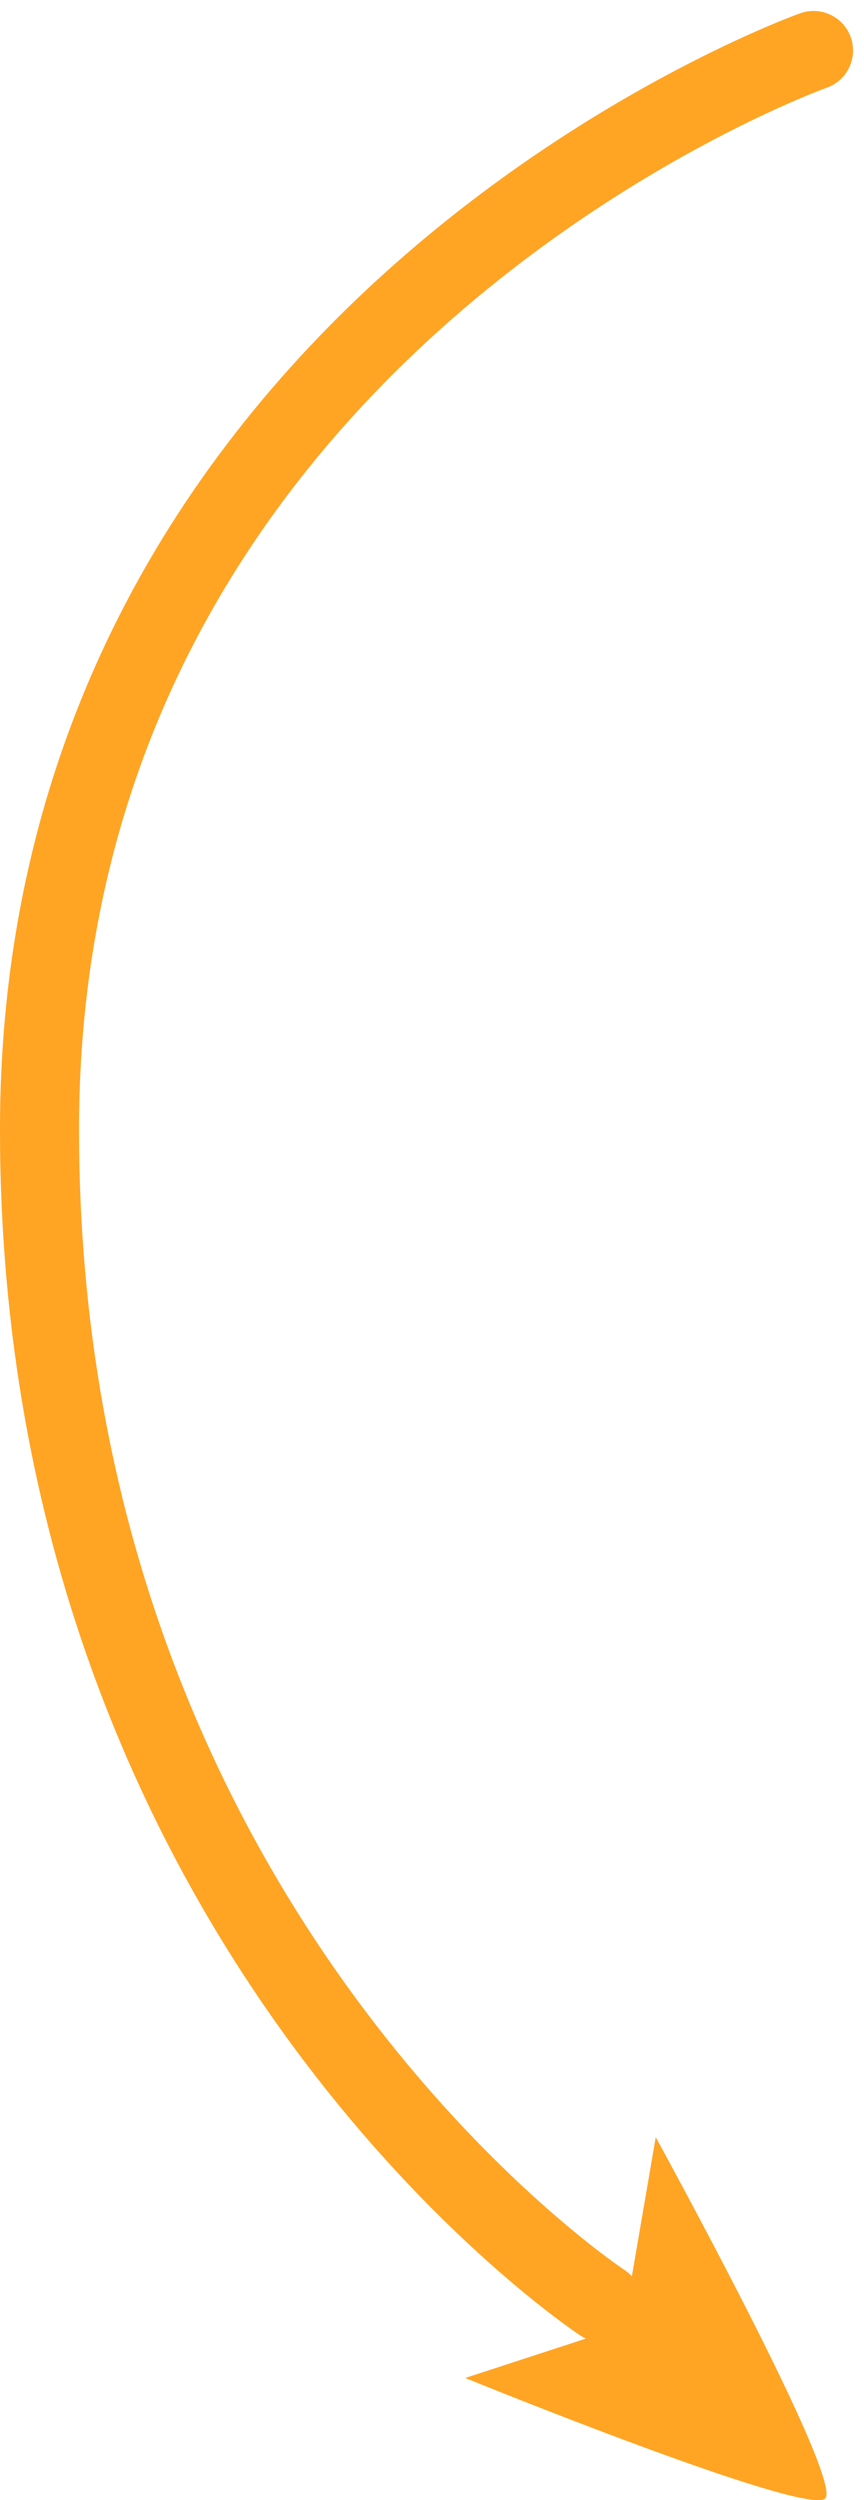 <svg xmlns="http://www.w3.org/2000/svg" width="32.799" height="94.886" viewBox="0 0 32.799 94.886">
  <g id="Group_3197" data-name="Group 3197" transform="translate(-129.756 -637.057)">
    <path id="Path_1373" data-name="Path 1373" d="M246.639,706.973s-29.383,10.461-29.383,40.958,21.369,44.52,21.369,44.52" transform="translate(-86 -68)" fill="none" stroke="#ffa423" stroke-linecap="round" stroke-width="3"/>
    <path id="Path_1374" data-name="Path 1374" d="M238.649,785.135s7.143,13,6.433,13.708-13.666-4.571-13.666-4.571l6-1.957Z" transform="translate(-84 -66.965)" fill="#ffa423"/>
  </g>
</svg>
